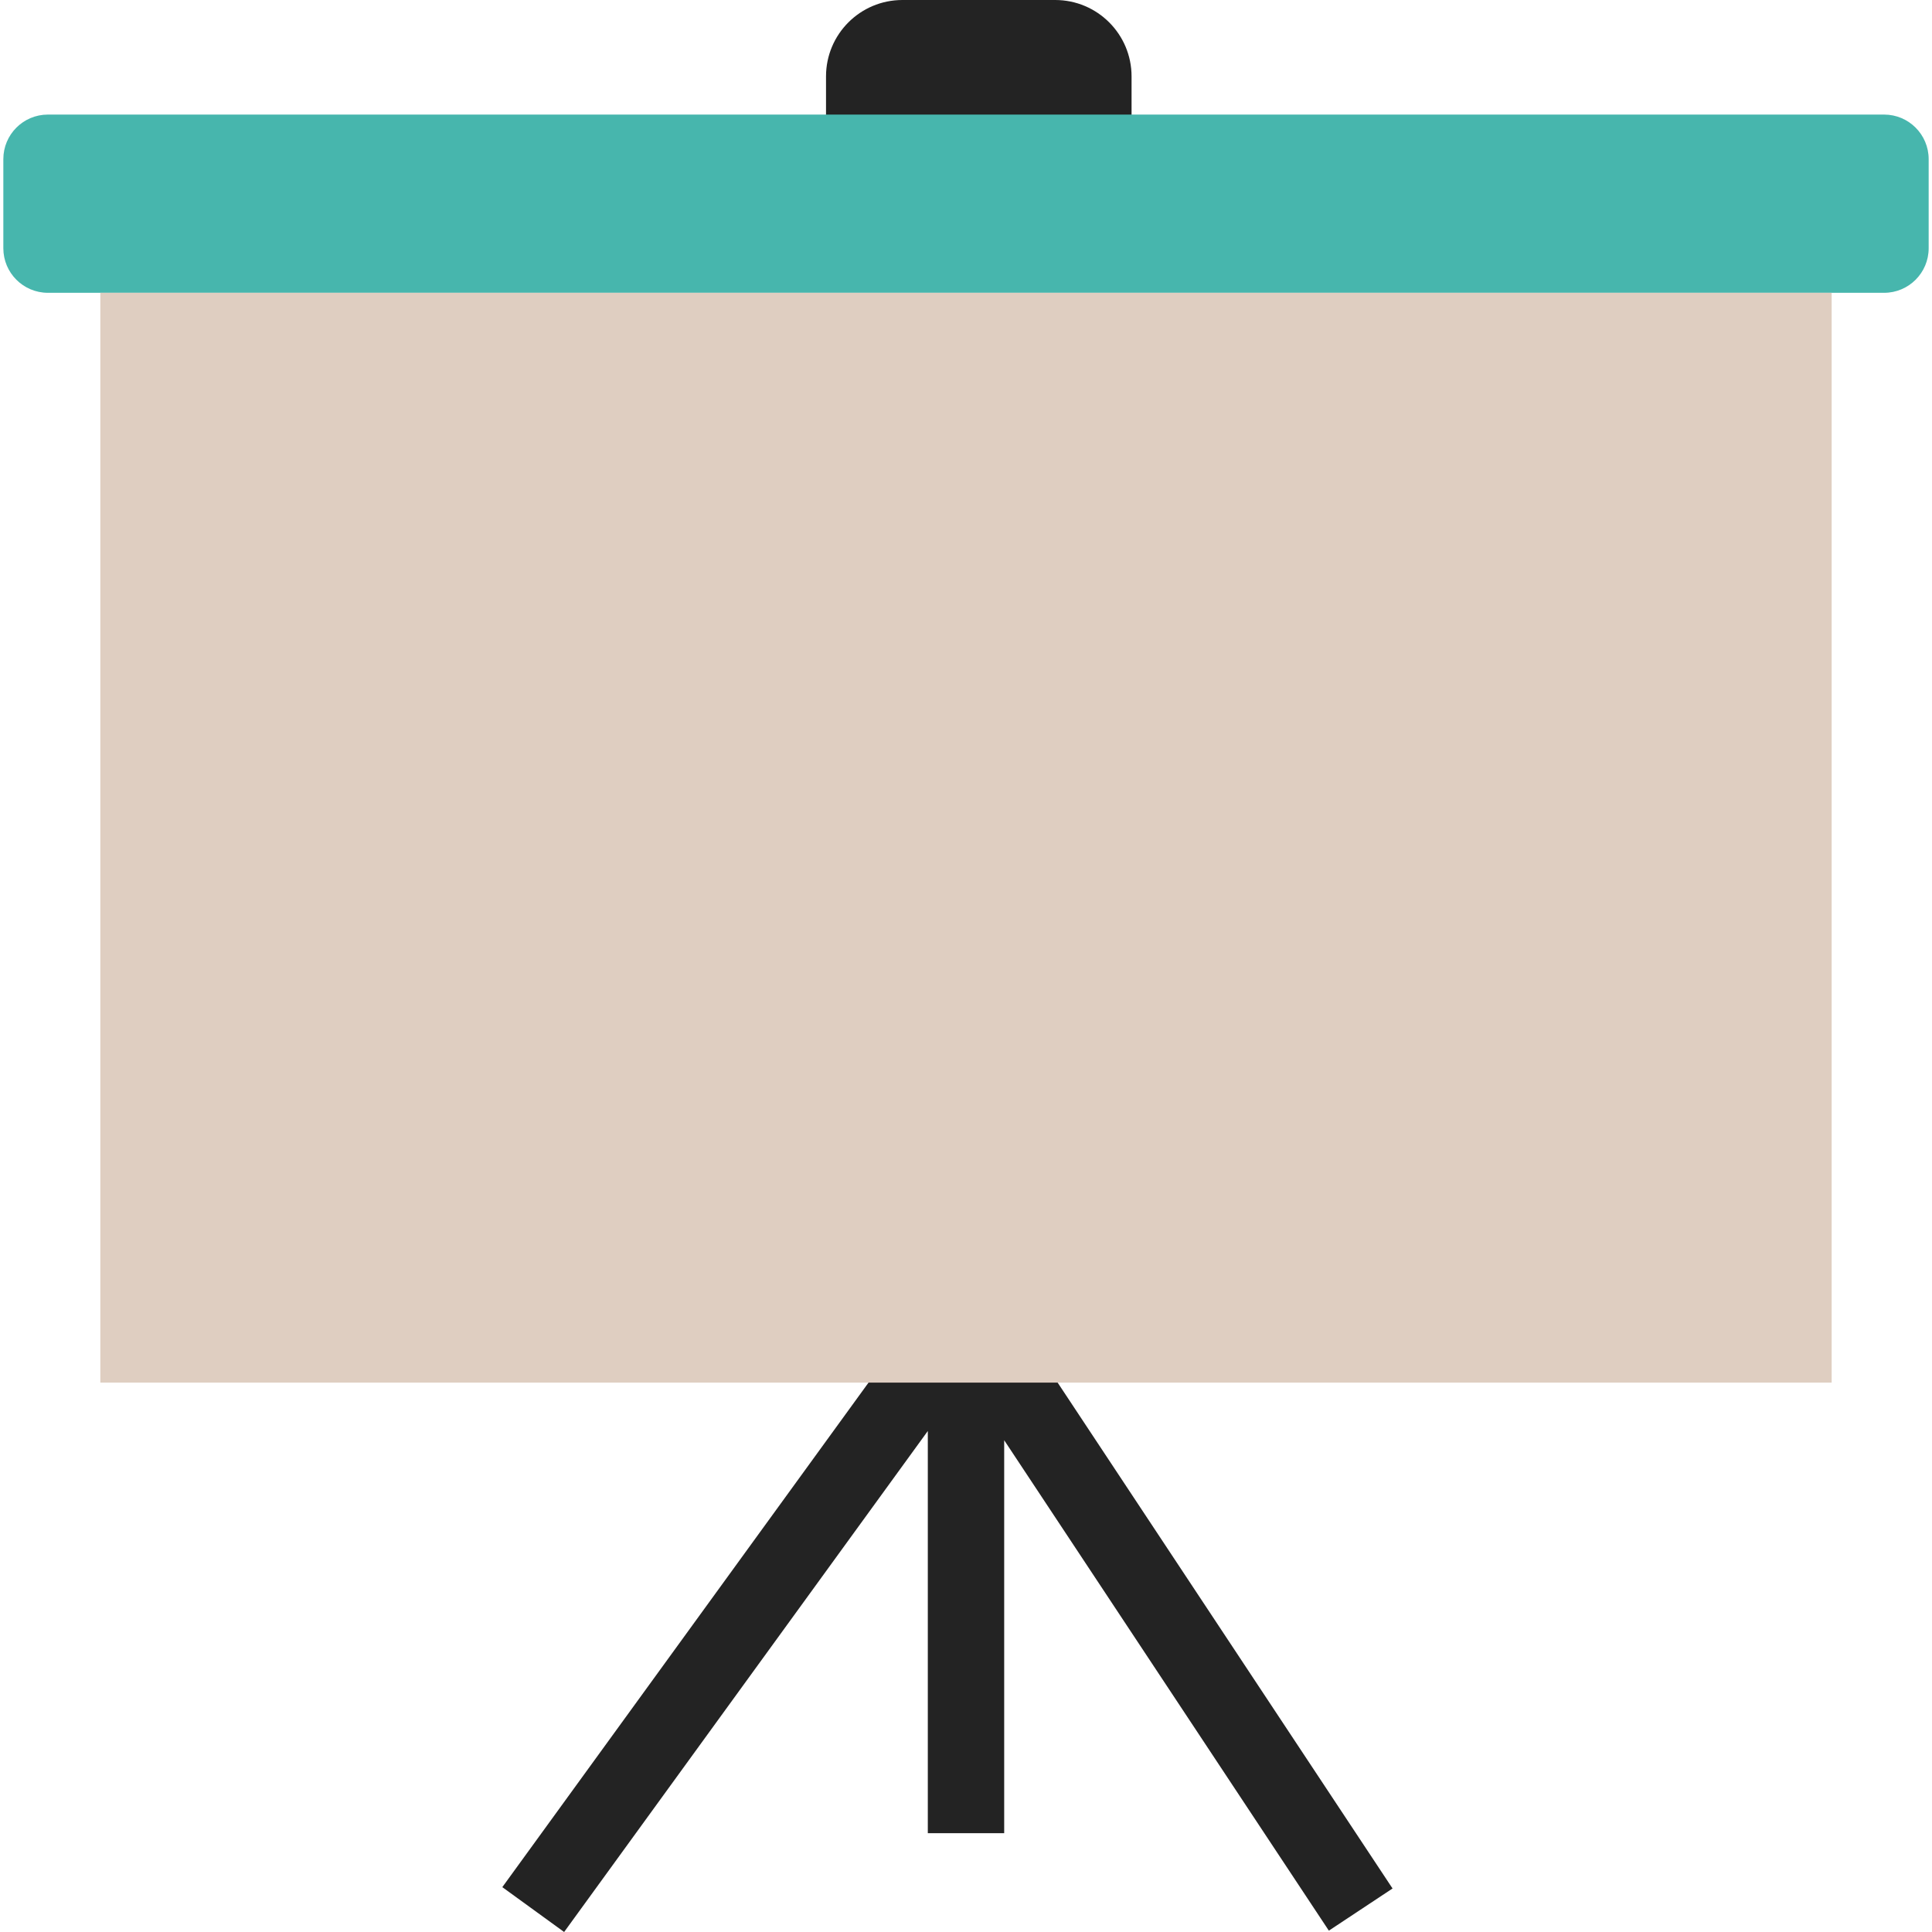<?xml version="1.0" encoding="iso-8859-1"?>
<!-- Generator: Adobe Illustrator 22.0.1, SVG Export Plug-In . SVG Version: 6.00 Build 0)  -->
<svg version="1.1" xmlns="http://www.w3.org/2000/svg" xmlns:xlink="http://www.w3.org/1999/xlink" x="0px" y="0px"
	 viewBox="0 0 128 128" style="enable-background:new 0 0 128 128;" xml:space="preserve">
<g id="_x31_2">
	<path style="fill:#232323;" d="M74.968,13.495H54.726V5.061C54.726,2.266,56.992,0,59.787,0l10.121,0
		c2.795,0,5.061,2.266,5.061,5.061V13.495z"/>
	<path style="fill:#47B6AD;" d="M124.827,19.399H3.173c-1.63,0-2.952-1.322-2.952-2.952v-5.904c0-1.63,1.322-2.952,2.952-2.952
		h121.654c1.63,0,2.952,1.322,2.952,2.952v5.904C127.779,18.077,126.457,19.399,124.827,19.399z"/>
	<g>
		<polygon style="fill:#232323;" points="37.375,128 33.28,125.028 64.095,82.574 92.26,125.117 88.04,127.911 66.53,95.419 
			66.53,121.454 61.47,121.454 61.47,94.807 		"/>
	</g>
	<rect x="6.647" y="19.399" style="fill:#DFCEC1;" width="114.705" height="72.203"/>
</g>
<g id="Layer_1">
</g>
</svg>
